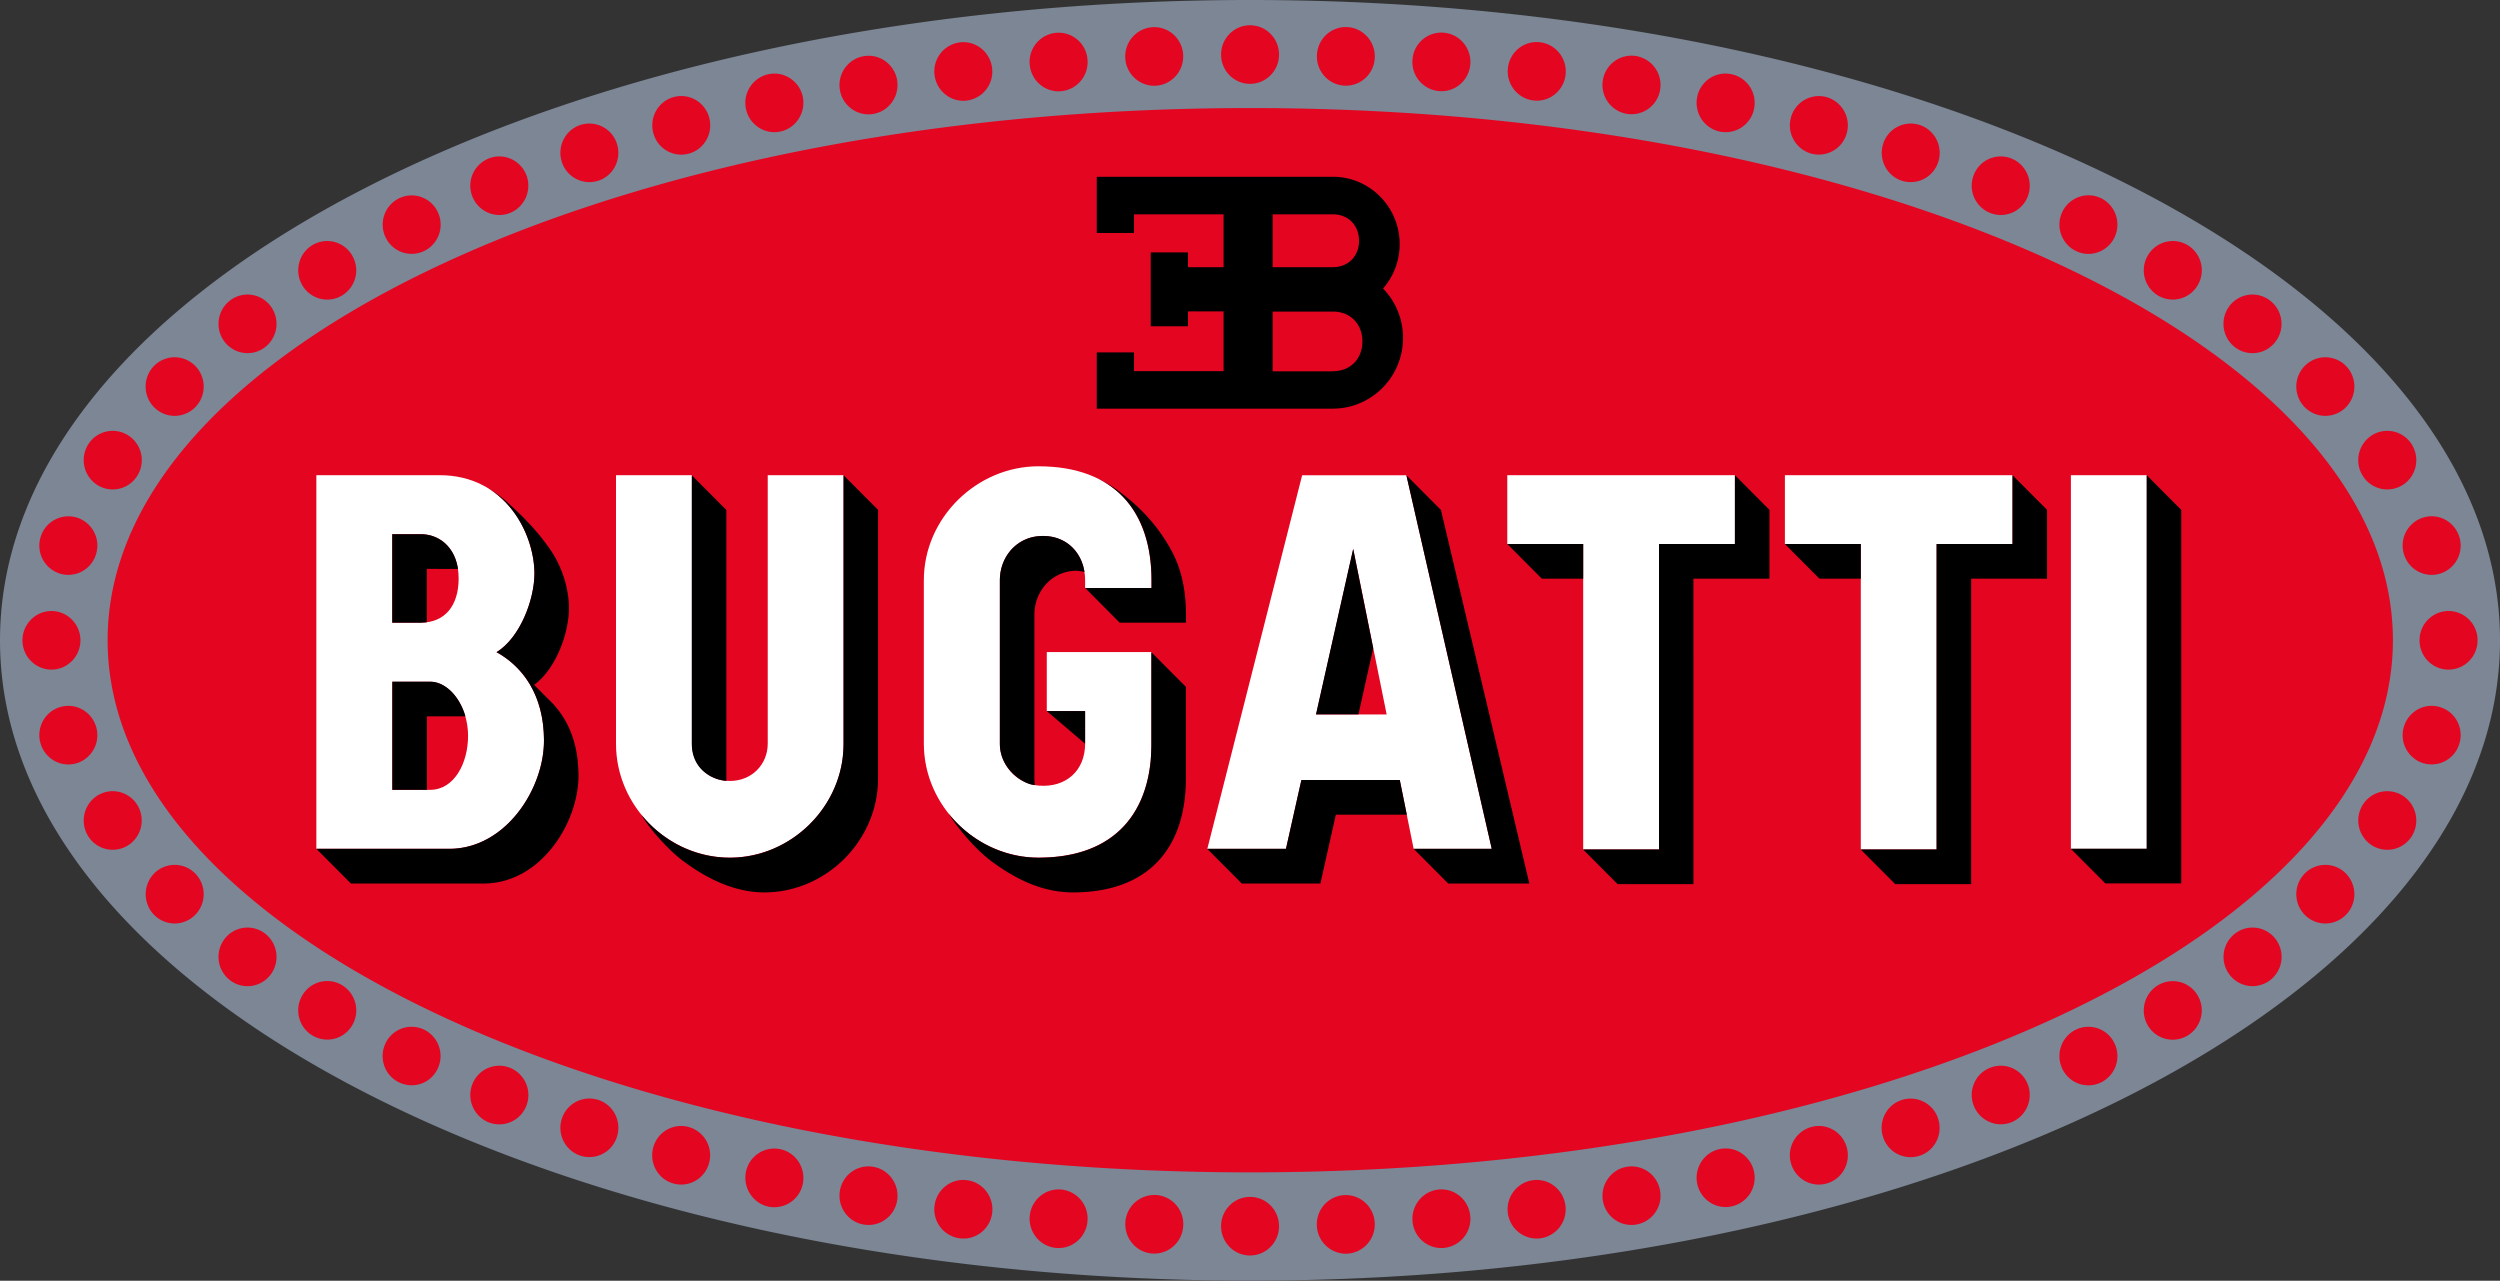 <svg width="244" height="125" viewBox="0 0 244 125" fill="none" xmlns="http://www.w3.org/2000/svg"><rect x="0" y="0" width="244" height="125" fill="#333333" stroke="none"/><path d="M122.005 123.73c66.854 0 121.052-27.419 121.052-61.236 0-33.817-54.198-61.236-121.052-61.236C55.141 1.268.942 28.678.942 62.494c0 33.817 54.199 61.236 121.063 61.236z" fill="#E40521"/><path d="M244 62.495C244 27.976 189.382 0 122.005 0 54.618 0 0 27.976 0 62.495s54.618 62.495 122.005 62.495C189.382 125 244 97.014 244 62.495zm-7.593 11.96a2.866 2.866 0 01-1.753-3.632c.513-1.497 2.122-2.291 3.597-1.775 1.476.505 2.265 2.136 1.753 3.632a2.831 2.831 0 01-3.597 1.775zm-5.729 3.984a2.819 2.819 0 013.946-.702 2.884 2.884 0 01.696 3.983 2.816 2.816 0 01-3.945.702 2.884 2.884 0 01-.697-3.983zm-108.652 35.984c-61.587 0-111.522-23.25-111.522-51.939 0-28.688 49.925-51.938 111.522-51.938 61.586 0 111.522 23.25 111.522 51.938-.011 28.678-49.936 51.939-111.522 51.939zM224.95 85.249a2.819 2.819 0 014.007 0 2.879 2.879 0 010 4.046 2.819 2.819 0 01-4.007 0 2.879 2.879 0 010-4.046zm-6.763 5.83a2.812 2.812 0 013.955.63 2.877 2.877 0 01-.625 3.994 2.82 2.82 0 01-3.955-.63 2.869 2.869 0 01.625-3.993zm-7.583 5.088a2.815 2.815 0 013.884.98 2.87 2.87 0 01-.974 3.922 2.815 2.815 0 01-3.884-.98 2.889 2.889 0 01.974-3.922zm-8.014 4.335a2.813 2.813 0 013.782 1.32 2.869 2.869 0 01-1.302 3.819 2.818 2.818 0 01-3.781-1.311c-.687-1.424-.103-3.137 1.301-3.828zm-8.331 3.704c1.455-.567 3.095.165 3.659 1.641.553 1.476-.175 3.127-1.63 3.694-1.455.568-3.094-.175-3.658-1.651-.564-1.465.164-3.127 1.629-3.684zm-8.659 3.158a2.822 2.822 0 013.566 1.837c.482 1.507-.328 3.116-1.813 3.601a2.824 2.824 0 01-3.567-1.836c-.481-1.507.328-3.117 1.814-3.602zm-8.812 2.631c1.506-.412 3.063.496 3.463 2.023.41 1.527-.492 3.096-1.998 3.498-1.506.413-3.064-.495-3.464-2.022a2.854 2.854 0 011.999-3.499zm-8.957 2.157c1.527-.33 3.034.661 3.361 2.198a2.863 2.863 0 01-2.182 3.395c-1.527.331-3.033-.66-3.361-2.208-.318-1.538.655-3.055 2.182-3.385zm-9.038 1.724c1.548-.248 2.992.815 3.238 2.373a2.85 2.85 0 01-2.357 3.271c-1.547.248-2.992-.815-3.238-2.373-.235-1.558.82-3.024 2.357-3.271zm-9.161 1.31c1.547-.196 2.962.919 3.156 2.487a2.853 2.853 0 01-2.469 3.189 2.846 2.846 0 01-3.157-2.487c-.184-1.569.923-2.993 2.47-3.189zm-11.774 3.963c-.103-1.569 1.066-2.941 2.623-3.055 1.558-.113 2.91 1.074 3.023 2.652a2.85 2.85 0 01-2.623 3.055c-1.568.113-2.91-1.073-3.023-2.652zm-9.336.444c-.051-1.569 1.169-2.9 2.726-2.952 1.558-.051 2.87 1.177 2.931 2.756.051 1.578-1.168 2.899-2.726 2.961-1.568.052-2.879-1.187-2.931-2.765zm-9.345.082c0-1.579 1.271-2.858 2.828-2.858 1.568 0 2.828 1.279 2.828 2.858 0 1.579-1.27 2.859-2.828 2.859-1.568 0-2.828-1.28-2.828-2.859zm-9.346-.289a2.84 2.84 0 012.931-2.755c1.558.052 2.787 1.383 2.726 2.951-.051 1.579-1.363 2.818-2.931 2.766-1.558-.052-2.777-1.383-2.726-2.962zm-9.335-.64c.113-1.568 1.465-2.765 3.023-2.652a2.85 2.85 0 012.623 3.055c-.113 1.579-1.465 2.765-3.023 2.652-1.547-.114-2.726-1.476-2.623-3.055zm-9.284-1.073c.194-1.568 1.609-2.683 3.156-2.487 1.547.186 2.654 1.62 2.47 3.189-.195 1.568-1.599 2.683-3.157 2.487a2.853 2.853 0 01-2.47-3.189zm-9.243-1.424c.246-1.558 1.69-2.621 3.238-2.373 1.547.247 2.592 1.713 2.357 3.271-.246 1.558-1.691 2.621-3.238 2.373-1.548-.247-2.603-1.713-2.357-3.271zm-9.161-1.888a2.825 2.825 0 013.36-2.198c1.527.33 2.501 1.847 2.183 3.395a2.84 2.84 0 01-3.36 2.208c-1.528-.34-2.501-1.857-2.183-3.405zm-9.06-2.343c.4-1.527 1.958-2.435 3.465-2.023a2.857 2.857 0 011.998 3.499c-.4 1.527-1.957 2.435-3.464 2.022-1.506-.402-2.398-1.971-1.998-3.498zm-8.914-2.827a2.83 2.83 0 013.566-1.837c1.486.485 2.295 2.095 1.814 3.601a2.823 2.823 0 01-3.567 1.837c-1.485-.485-2.295-2.095-1.813-3.601zm-8.741-3.344a2.818 2.818 0 013.658-1.641 2.87 2.87 0 011.63 3.695 2.832 2.832 0 01-3.659 1.651 2.877 2.877 0 01-1.63-3.705zm-8.465-4.025a2.812 2.812 0 013.782-1.32 2.867 2.867 0 011.301 3.818 2.8 2.8 0 01-3.781 1.31c-1.404-.681-1.978-2.394-1.302-3.808zm-8.116-4.685a2.815 2.815 0 013.884-.98 2.878 2.878 0 01.974 3.921 2.815 2.815 0 01-3.884.981c-1.343-.805-1.783-2.56-.974-3.922zm-7.644-5.428a2.811 2.811 0 013.955-.63 2.878 2.878 0 01.625 3.995 2.811 2.811 0 01-3.955.629 2.878 2.878 0 01-.625-3.994zm-6.825-6.46a2.819 2.819 0 014.007 0 2.88 2.88 0 010 4.046 2.819 2.819 0 01-4.007 0 2.899 2.899 0 010-4.046zm-5.667-7.512a2.818 2.818 0 013.946.702 2.885 2.885 0 01-.697 3.983 2.818 2.818 0 01-3.945-.702 2.885 2.885 0 01.696-3.983zm-3.627-8.69c1.475-.515 3.084.28 3.597 1.776a2.866 2.866 0 01-1.753 3.632c-1.475.516-3.084-.278-3.597-1.775-.512-1.496.277-3.127 1.753-3.632zm-.83-9.41c1.557-.052 2.869 1.176 2.93 2.755.052 1.578-1.168 2.9-2.725 2.961-1.558.052-2.87-1.176-2.931-2.755-.051-1.579 1.168-2.9 2.726-2.962zm2.674-9.092a2.862 2.862 0 011.753 3.632c-.513 1.497-2.122 2.291-3.597 1.775a2.862 2.862 0 01-1.753-3.632 2.83 2.83 0 013.597-1.775zm5.729-3.994a2.818 2.818 0 01-3.946.702 2.883 2.883 0 01-.696-3.983 2.816 2.816 0 013.945-.702 2.866 2.866 0 01.697 3.983zm5.728-6.8a2.819 2.819 0 01-4.007 0 2.88 2.88 0 010-4.046 2.819 2.819 0 014.007 0 2.88 2.88 0 010 4.046zm6.773-5.83c-1.26.928-3.033.639-3.955-.63a2.878 2.878 0 01.625-3.994 2.812 2.812 0 013.955.63 2.878 2.878 0 01-.625 3.993zm7.573-5.088a2.815 2.815 0 01-3.884-.98 2.876 2.876 0 01.964-3.922 2.815 2.815 0 013.883.98 2.866 2.866 0 01-.963 3.922zm8.024-4.345a2.817 2.817 0 01-3.781-1.31 2.864 2.864 0 011.301-3.819 2.813 2.813 0 013.781 1.321 2.858 2.858 0 01-1.301 3.808zm8.331-3.694c-1.455.567-3.095-.176-3.658-1.641a2.862 2.862 0 011.629-3.694c1.455-.568 3.095.175 3.658 1.64.554 1.476-.174 3.127-1.629 3.695zm8.649-3.158a2.823 2.823 0 01-3.566-1.837c-.482-1.506.328-3.116 1.813-3.601a2.823 2.823 0 013.567 1.836c.481 1.497-.328 3.117-1.814 3.602zm8.823-2.642c-1.507.413-3.064-.495-3.464-2.022-.4-1.528.492-3.096 1.998-3.499 1.507-.412 3.064.496 3.464 2.023.4 1.527-.492 3.096-1.998 3.498zm8.946-2.157c-1.527.33-3.034-.66-3.361-2.198a2.864 2.864 0 012.182-3.395c1.527-.33 3.033.66 3.361 2.198.318 1.548-.656 3.065-2.182 3.395zm9.038-1.713c-1.547.248-2.992-.815-3.238-2.373-.246-1.558.81-3.024 2.357-3.271 1.547-.248 2.992.815 3.238 2.373.235 1.558-.81 3.024-2.357 3.271zm9.161-1.31c-1.547.196-2.962-.919-3.156-2.487a2.853 2.853 0 012.46-3.189c1.547-.196 2.96.919 3.155 2.487a2.853 2.853 0 01-2.459 3.189zm11.774-3.963a2.849 2.849 0 01-2.623 3.055c-1.558.113-2.91-1.074-3.023-2.652a2.849 2.849 0 012.623-3.055 2.827 2.827 0 013.023 2.652zm9.336-.444c.051 1.58-1.169 2.9-2.726 2.962-1.558.052-2.87-1.176-2.931-2.755-.051-1.58 1.168-2.9 2.726-2.962 1.568-.062 2.879 1.177 2.931 2.755zm9.355-.082c0 1.579-1.27 2.858-2.828 2.858-1.568 0-2.828-1.28-2.828-2.858 0-1.579 1.271-2.859 2.828-2.859 1.558 0 2.828 1.28 2.828 2.859zm9.346.278c-.051 1.58-1.363 2.818-2.921 2.756-1.567-.052-2.787-1.383-2.725-2.962.051-1.579 1.363-2.817 2.93-2.755 1.548.062 2.767 1.383 2.716 2.961zm9.325.64c-.113 1.58-1.465 2.766-3.023 2.652a2.849 2.849 0 01-2.623-3.054 2.827 2.827 0 013.023-2.652c1.557.113 2.736 1.486 2.623 3.054zm9.294 1.074c-.194 1.568-1.598 2.683-3.156 2.487-1.547-.197-2.654-1.62-2.469-3.19.194-1.568 1.598-2.682 3.156-2.486 1.557.196 2.654 1.63 2.469 3.189zm9.233 1.424a2.831 2.831 0 01-3.238 2.373 2.856 2.856 0 01-2.357-3.271c.246-1.558 1.691-2.621 3.238-2.374a2.856 2.856 0 012.357 3.272zm9.161 1.898a2.825 2.825 0 01-3.361 2.198c-1.527-.33-2.5-1.847-2.182-3.395.328-1.548 1.824-2.528 3.351-2.198a2.854 2.854 0 012.192 3.395zm9.059 2.333a2.827 2.827 0 01-3.463 2.022 2.86 2.86 0 01-1.999-3.498 2.828 2.828 0 013.464-2.023 2.861 2.861 0 011.998 3.499zm8.926 2.827a2.823 2.823 0 01-3.566 1.837c-1.486-.485-2.296-2.105-1.814-3.601a2.823 2.823 0 013.566-1.837c1.475.485 2.295 2.095 1.814 3.601zm8.741 3.354a2.819 2.819 0 01-3.659 1.64 2.861 2.861 0 01-1.629-3.694 2.818 2.818 0 013.658-1.64c1.455.567 2.183 2.218 1.63 3.694zm8.454 4.025c-.687 1.413-2.378 2.012-3.782 1.31a2.867 2.867 0 01-1.301-3.818c.687-1.414 2.377-2.012 3.781-1.321 1.404.692 1.988 2.404 1.302 3.829zm8.116 4.674a2.815 2.815 0 01-3.884.98 2.865 2.865 0 01-.963-3.92 2.814 2.814 0 013.883-.981 2.867 2.867 0 01.964 3.921zm7.644 5.439a2.81 2.81 0 01-3.955.63 2.877 2.877 0 01-.625-3.994 2.81 2.81 0 013.955-.63 2.869 2.869 0 01.625 3.994zm6.825 6.46a2.819 2.819 0 01-4.007 0 2.879 2.879 0 010-4.046 2.819 2.819 0 014.007 0 2.879 2.879 0 010 4.046zm5.667 7.502a2.819 2.819 0 01-3.946-.702 2.876 2.876 0 01.697-3.983 2.818 2.818 0 013.945.702c.892 1.3.585 3.085-.696 3.983zm3.627 8.7c-1.475.515-3.084-.28-3.597-1.776a2.862 2.862 0 011.753-3.632c1.475-.516 3.084.279 3.597 1.775a2.862 2.862 0 01-1.753 3.632zm3.556 6.645a2.84 2.84 0 01-2.931 2.755c-1.557-.051-2.787-1.382-2.725-2.961a2.839 2.839 0 012.93-2.756 2.843 2.843 0 012.726 2.962z" fill="#7C8695"/><path d="M130.081 36.23c1.813 0 2.889-1.3 2.889-2.91s-1.086-2.91-2.889-2.91h-5.872v5.83h5.872v-.01zm0-10.154c1.588 0 2.561-1.156 2.561-2.58 0-1.424-.973-2.58-2.561-2.58h-5.872v5.16h5.872zm-14.132 4.323v1.445h-3.637v-7.213h3.637v1.445h3.474v-5.16h-8.741v1.826h-3.638v-5.49h23.037c3.607 0 6.527 2.942 6.527 6.574a6.592 6.592 0 01-1.619 4.334 6.89 6.89 0 011.947 4.82c0 3.818-3.074 6.903-6.855 6.903h-23.037v-5.49h3.638v1.827h8.741v-5.83h-3.474v.01z" fill="#000"/><path d="M38.285 66.531v10.557h3.7c2.346 0 3.698-2.6 3.698-5.273 0-2.88-1.783-5.273-3.699-5.273h-3.7v-.01zm0-14.395v8.637h2.777c2.346 0 3.7-1.64 3.7-4.313 0-2.88-1.784-4.324-3.7-4.324h-2.777zM48.46 63.652c2.5 1.373 4.631 4.118 4.631 8.638 0 4.685-3.72 10.556-9.253 10.556H30.876V46.378h12.03c6.477 0 9.254 5.759 9.254 9.598.01 2.507-1.373 6.253-3.7 7.677zm26.47 8.937V46.377h7.408V72.59c0 6.11-5.113 11.114-11.108 11.114S60.122 78.699 60.122 72.59V46.377h7.409V72.59c0 1.971 1.506 3.632 3.7 3.632 2.192 0 3.699-1.661 3.699-3.632zm30.976 0v-3.19h-3.74v-5.757h10.216v8.936c0 6.625-3.504 11.125-11.036 11.125-5.995 0-11.18-5.005-11.18-11.125V56.635c0-6.11 5.185-11.125 11.18-11.125 7.532 0 11.036 4.49 11.036 11.125v.753h-6.476v-.753c0-2.632-1.865-4.54-4.55-4.304-2.213.197-3.77 2.064-3.77 4.304v15.964c0 1.97 1.557 3.88 3.77 4.076 2.685.227 4.55-1.465 4.55-4.086zm29.431-2.859l-3.259-16.15-3.627 16.15h6.886zm-17.503 13.117l9.254-36.459h10.175l8.332 36.459h-7.624l-1.353-6.718h-9.602l-1.506 6.718h-7.676zm44.084.061h-7.398V53.095h-7.409v-6.718h22.216v6.718h-7.409v29.813zm27.095 0h-7.399V53.095h-7.408v-6.718h22.216v6.718h-7.409v29.813zm13.106-36.531h7.409v36.47h-7.409v-36.47z" fill="#fff"/><path d="M112.312 74.22c-.543 5.727-4.058 9.493-10.955 9.493-3.474 0-6.68-1.682-8.761-4.292.471.825 2.275 3.209 4.11 4.592 2.684 2.012 5.276 3.085 8.012 3.085 7.532 0 11.027-4.489 11.027-11.124v-8.937l-3.372-3.385v8.937c.011.516-.061 1.63-.061 1.63zM212.89 86.23V49.762l-3.372-3.385v36.46h-7.409l3.372 3.384h7.409v.01zm-20.505-29.75h7.409v-6.719l-3.372-3.385v6.718h-7.409V82.91h-7.409l3.372 3.384h7.409V56.48zm-14.808 0h4.038v-3.386h-7.409l3.371 3.385zm-12.286 0h7.409v-6.719l-3.372-3.385v6.718h-7.409V82.91h-7.409l3.372 3.384h7.398V56.48h.011zm-14.808 0h4.038v-3.386h-7.409l3.371 3.385zm-1.219 29.75l-8.628-36.458-3.372-3.385 8.331 36.459h-7.624l3.372 3.384h7.921zm-11.959-6.718l-.686-3.385h-9.602l-1.507 6.719h-7.685l3.371 3.384h7.676l1.506-6.718h6.927zm-4.724-9.782l1.445-6.46-1.957-9.7-3.628 16.15h4.14v.01zm-23.302-8.958h6.476v-.753c0-2.384-.451-4.49-1.383-6.213a16.99 16.99 0 00-2.04-2.982c-1.004-1.176-1.977-1.992-2.889-2.704a12.53 12.53 0 00-2.46-1.496c3.669 1.724 5.411 5.335 5.411 10.01v.753h-6.477l3.362 3.385zm-3.372 8.627h-3.74l3.74 3.189V69.4zm-1.189-13.683c.39-.031.769.02 1.128.113-.338-2.198-2.081-3.715-4.489-3.498-2.213.196-3.77 2.064-3.77 4.303v15.964c0 2.539 2.387 3.994 3.422 4.025a4.335 4.335 0 01-.051-.64V60.02c-.011-2.209 1.547-4.107 3.76-4.303zM85.699 75.974V49.762l-3.371-3.385V72.59c0 .516-.041 1.022-.103 1.527-.758 5.397-5.513 9.597-10.995 9.597-3.433 0-6.569-1.64-8.628-4.19.297.64 2.162 3.076 4.048 4.49 2.664 2.002 5.349 3.085 7.941 3.085 6.005 0 11.108-5.015 11.108-11.124zm-14.807.237V49.773l-3.371-3.385v26.211c0 2.477 1.977 3.52 3.37 3.612zm-14.428-.537c0-.546-.093-1.558-.093-1.558-.307-2.59-1.383-4.489-2.777-5.8l-1.465-1.475c2.142-1.548 3.402-5.077 3.402-7.482 0-1.723-.563-3.849-1.773-5.644a22.005 22.005 0 00-1.69-2.157 29.518 29.518 0 00-2.224-2.23c-.287-.257-1.015-.99-2.162-1.65 3.094 1.92 4.478 5.593 4.478 8.297 0 2.507-1.384 6.253-3.7 7.677 2.5 1.373 4.632 4.118 4.632 8.638 0 .598-.061 1.207-.174 1.826-.8 4.252-4.253 8.73-9.08 8.73H30.877l3.371 3.385H47.2c5.544 0 9.264-5.871 9.264-10.556zm-14.808-5.758h3.771c-.563-1.96-1.967-3.385-3.433-3.385h-3.699v10.557h3.371v-7.172h-.01zm0-14.395l3.044.01c-.339-2.26-1.937-3.395-3.638-3.395h-2.777v8.637h2.777l.594-.041V55.52z" fill="#000"/></svg>